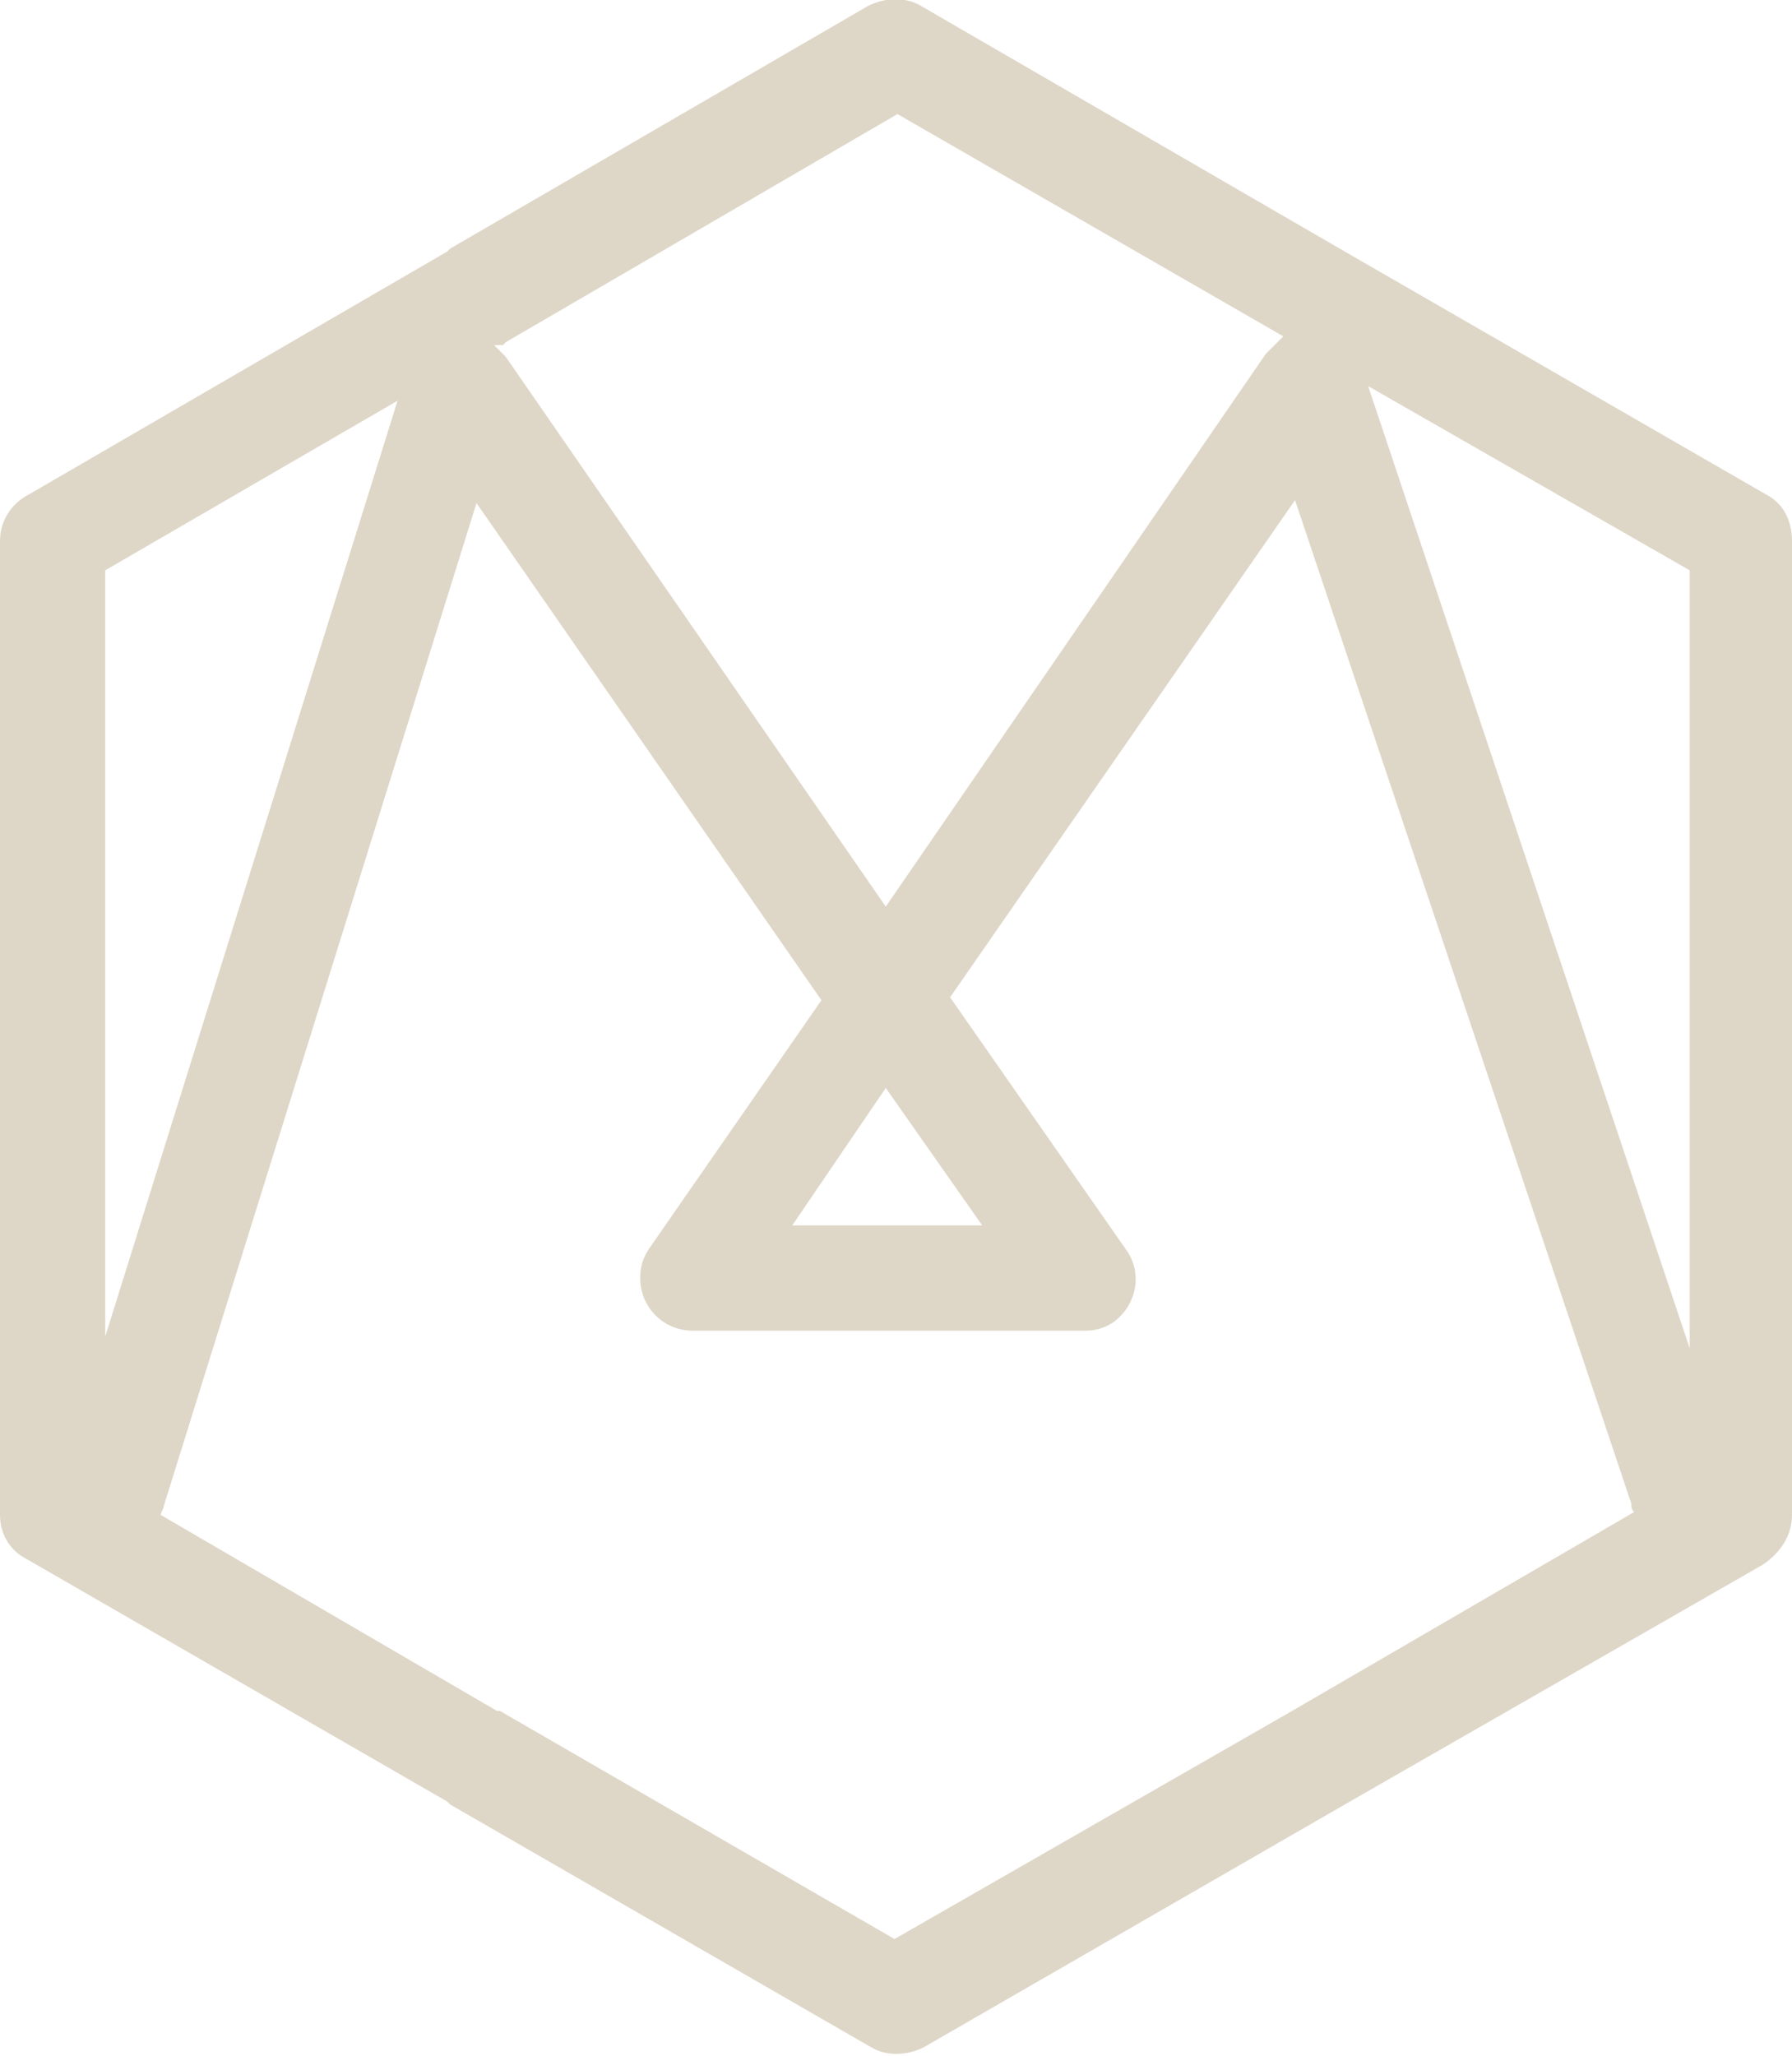 <?xml version="1.0" encoding="utf-8"?>
<!-- Generator: Adobe Illustrator 23.0.2, SVG Export Plug-In . SVG Version: 6.00 Build 0)  -->
<svg version="1.1" id="Layer_1" xmlns="http://www.w3.org/2000/svg" xmlns:xlink="http://www.w3.org/1999/xlink" x="0px" y="0px"
	 viewBox="0 0 61.3 70.3" style="enable-background:new 0 0 61.3 70.3;" xml:space="preserve">
<style type="text/css">
	.st0{fill:#DED6C7;}
</style>
<title>methodPinkTrans</title>
<g>
	<g id="Layer_1-2">
		<path class="st0" d="M33.6,41.9l-3.3-4.7l-3.2,4.7L33.6,41.9z M46.8,13.2l11,32.9V19.5L46.8,13.2z M16.9,11.8
			c0.1,0.1,0.3,0.3,0.4,0.4L30.3,31l13-18.9c0.2-0.2,0.4-0.4,0.6-0.6L30.7,3.9l-13.4,7.8l-0.1,0.1L16.9,11.8z M3.6,45.7l10-32
			l-10,5.8L3.6,45.7z M5.6,51.5c0,0.1-0.1,0.2-0.1,0.3L17,58.5l0.1,0l13.5,7.8l13.6-7.8l0,0l11.7-6.8c-0.1-0.1-0.1-0.2-0.1-0.3
			L44.3,17.1l-11.8,17l6,8.6c0.6,0.8,0.4,1.9-0.4,2.5c0,0,0,0,0,0c-0.3,0.2-0.6,0.3-1,0.3H23.7c-1,0-1.8-0.8-1.8-1.8
			c0-0.4,0.1-0.7,0.3-1l5.9-8.5l-11.8-17L5.6,51.5z M60.3,53.5L46,61.7l0,0L31.6,70c-0.6,0.3-1.3,0.3-1.8,0l-14.4-8.3l-0.1-0.1
			L0.9,53.3C0.3,53,0,52.4,0,51.8l0,0V18.5c0-0.7,0.4-1.3,1-1.6l14.3-8.3l0.1-0.1l14.3-8.3c0.6-0.3,1.3-0.3,1.8,0L46,8.6l0,0
			l14.4,8.3c0.6,0.3,0.9,0.9,0.9,1.6l0,0v33.3C61.3,52.5,60.9,53.1,60.3,53.5L60.3,53.5z"/>
	</g>
</g>
</svg>
